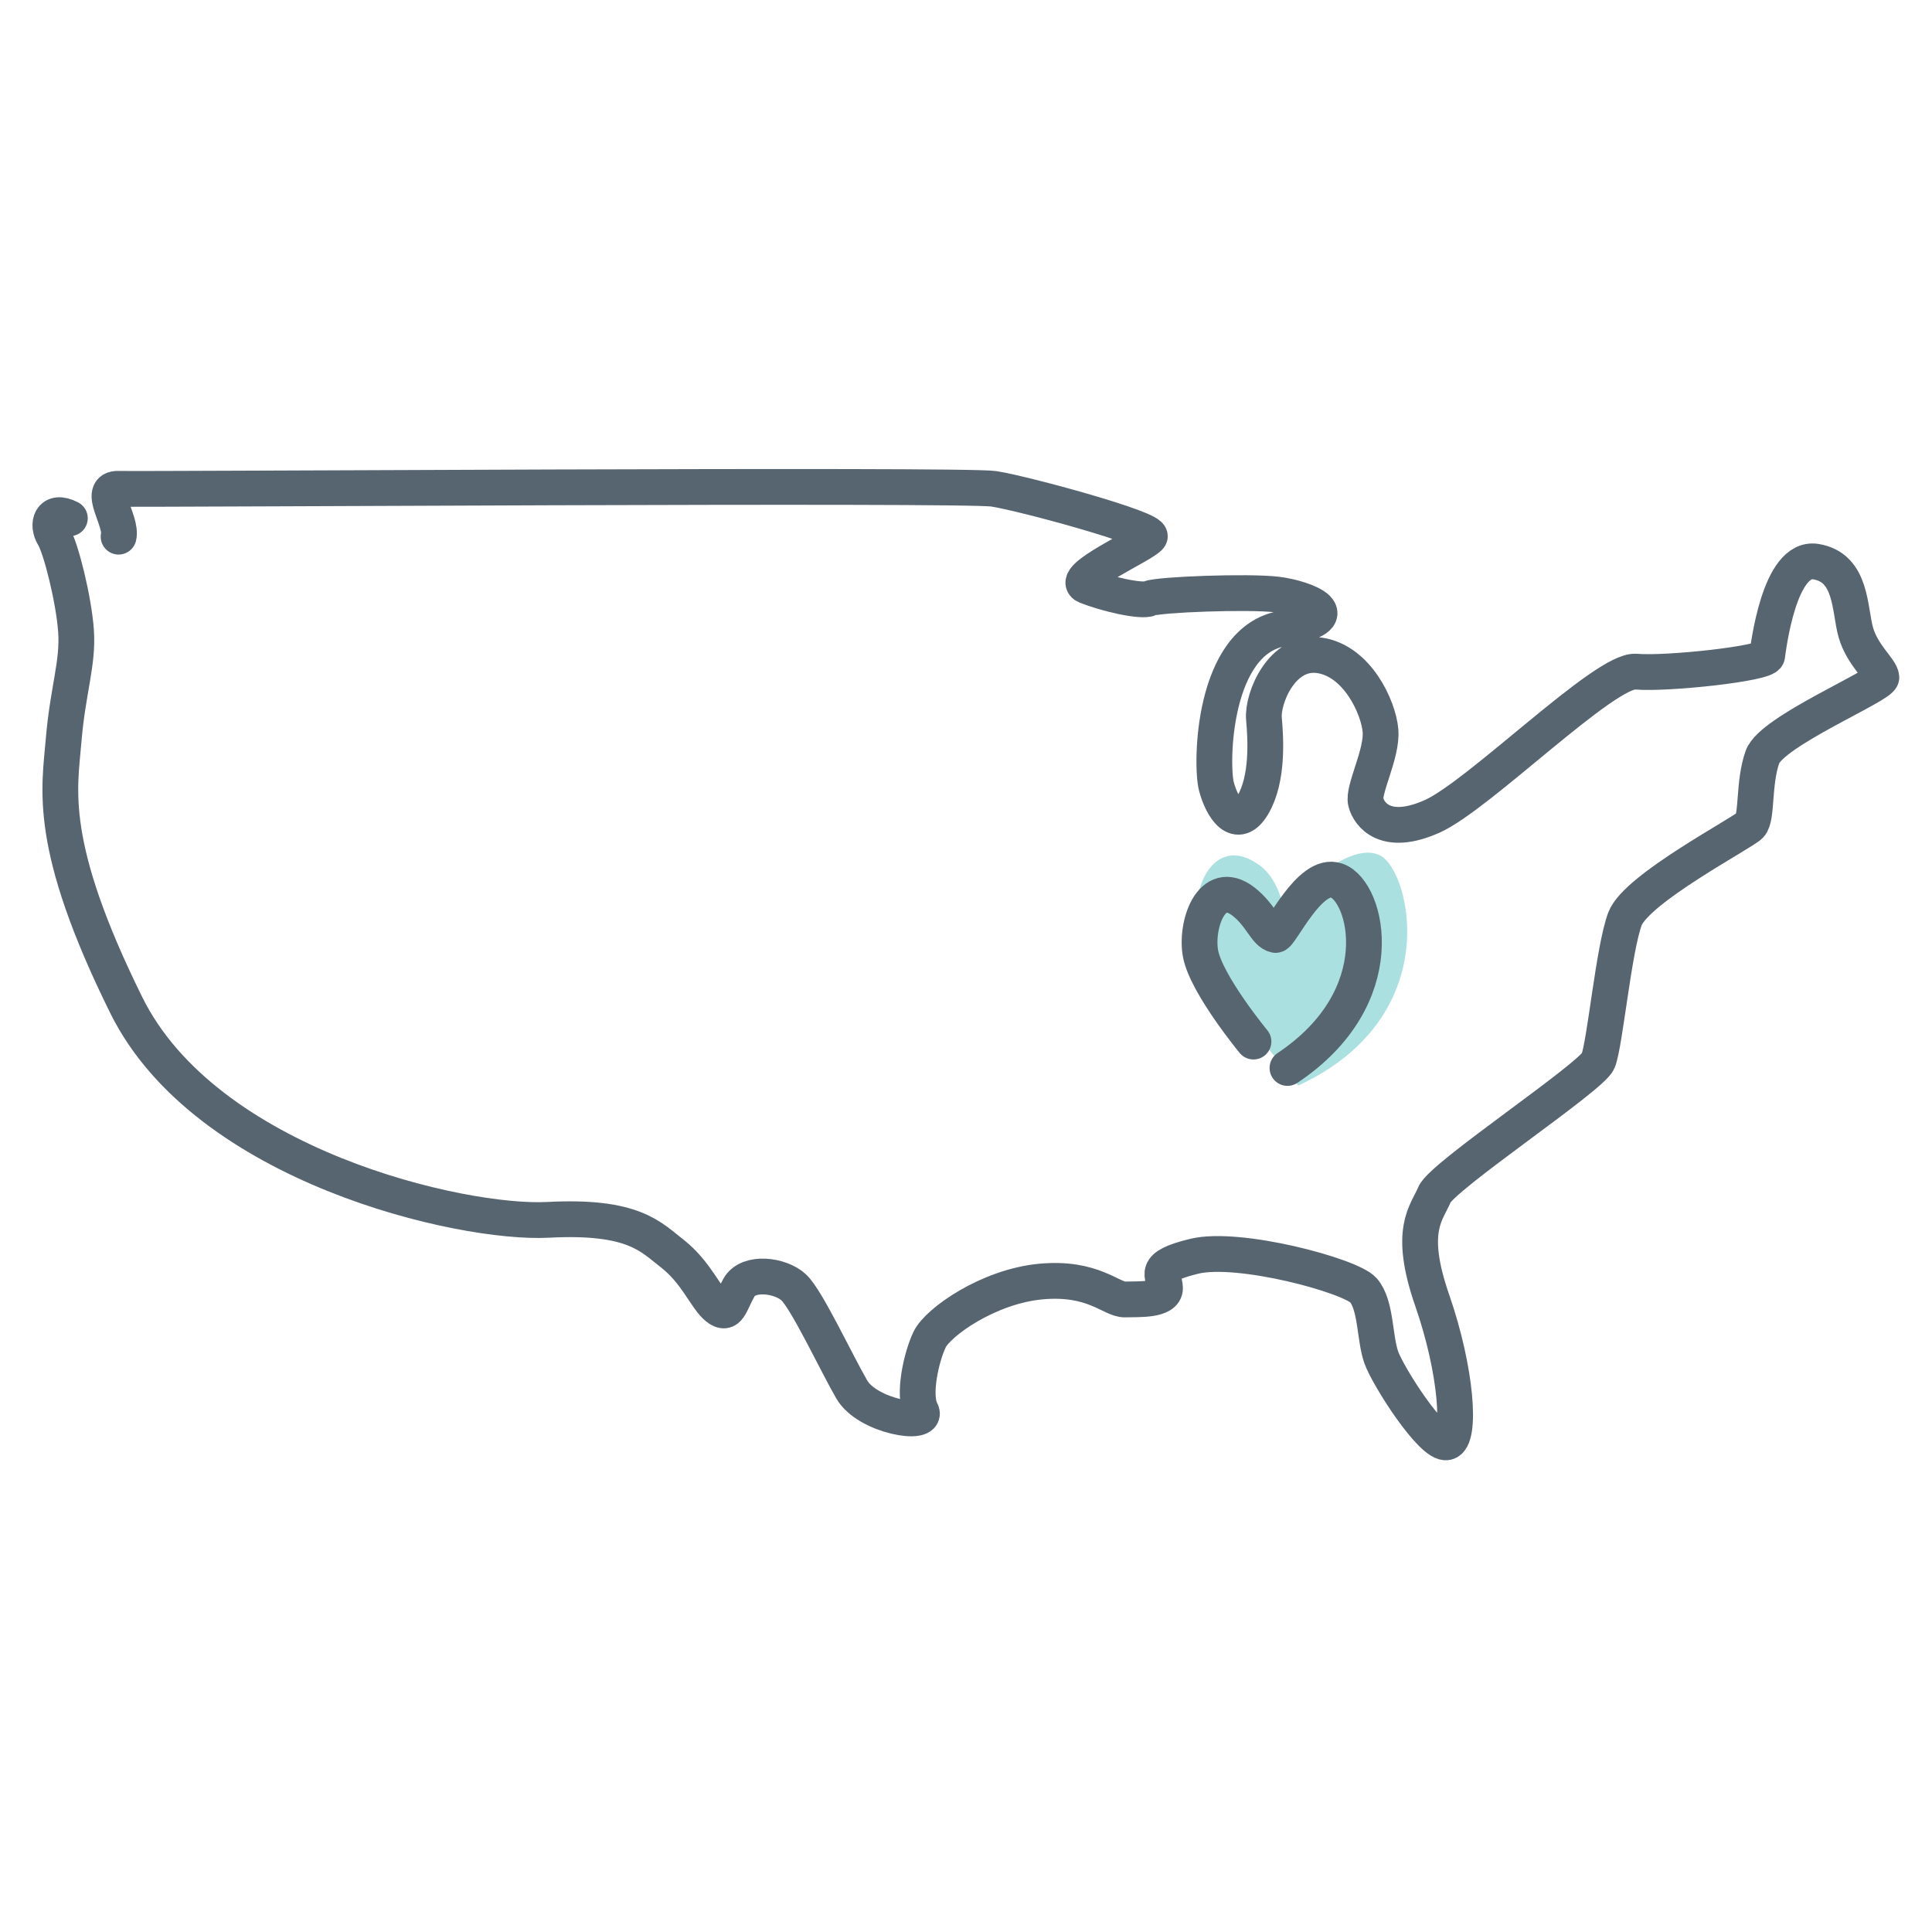 <svg id="Layer_1" data-name="Layer 1" xmlns="http://www.w3.org/2000/svg" viewBox="0 0 216 216"><defs><style>.cls-1{fill:#73cbcb;opacity:0.6;}.cls-2{fill:none;stroke:#576571;stroke-linecap:round;stroke-miterlimit:10;stroke-width:4px;}</style></defs><title>Website Icons</title><path class="cls-1" d="M139.12,113.92s-4.28-5.68-5.21-10.44c-.84-4.31,2-10.44,7-6.67,2.17,1.64,2.58,4.84,2.58,4.84s6.89-8,10.83-6c3.36,1.74,7.37,18.06-9.18,25.72"/><path class="cls-2" d="M13.26,60c.43-1.73-2.5-5.44,0-5.35s94.48-.52,97.85,0,17.95,4.49,17.43,5.35-9.23,4.66-7.08,5.52,6.15,1.81,7.09,1.38,11-.82,14.22-.43,8.54,2.5.65,3.8S135.35,85.51,136,87.94s2.33,5,4.06,2.07,1.45-7.4,1.25-9.66,2-7.7,6.22-7.08,6.59,5.82,6.81,8.41-2,6.6-1.64,8,2.2,3.92,7.42,1.59,19.33-16.48,22.78-16.18,14.54-.9,14.67-1.77S198.9,62.14,203,62.79s3.75,5.39,4.49,7.94,2.8,4.1,2.85,5-12.25,6-13.29,8.89-.56,6.77-1.38,7.64-12.73,7.08-14,10.48-2.24,14.06-3,15.88-17.43,12.86-18.29,14.93-3,3.93-.26,11.82,3.28,15.53,1.64,15.88-6.56-7.33-7.33-9.49-.56-5.87-2-7.51-13.93-5-18.9-3.8-3.32,2.11-3.28,3.54-3,1.25-4.49,1.29-3.54-2.55-9.4-2-11.48,4.53-12.42,6.47-1.9,6.26-.95,8-6,.65-7.77-2.42-5-10-6.47-11.39-5.09-1.86-6.13,0-1.16,3.24-2.42,2.24-2.31-3.88-5-6c-2.42-1.86-4.29-4.31-13.93-3.8s-38.25-6-47.15-24-7.46-24.16-7-29.68,1.64-8.59,1.38-12.17S6.8,61.24,6,59.94s-.35-3.11,1.81-2"/><path class="cls-2" d="M140.14,116.45s-5.23-6.34-5.91-9.79c-.61-3.13,1.18-8.66,4.8-5.86,2,1.57,2.45,3.5,3.57,3.73.56.12,3.82-7.16,6.85-6.08,3.43,1.22,6.41,13-5.51,20.95"/></svg>